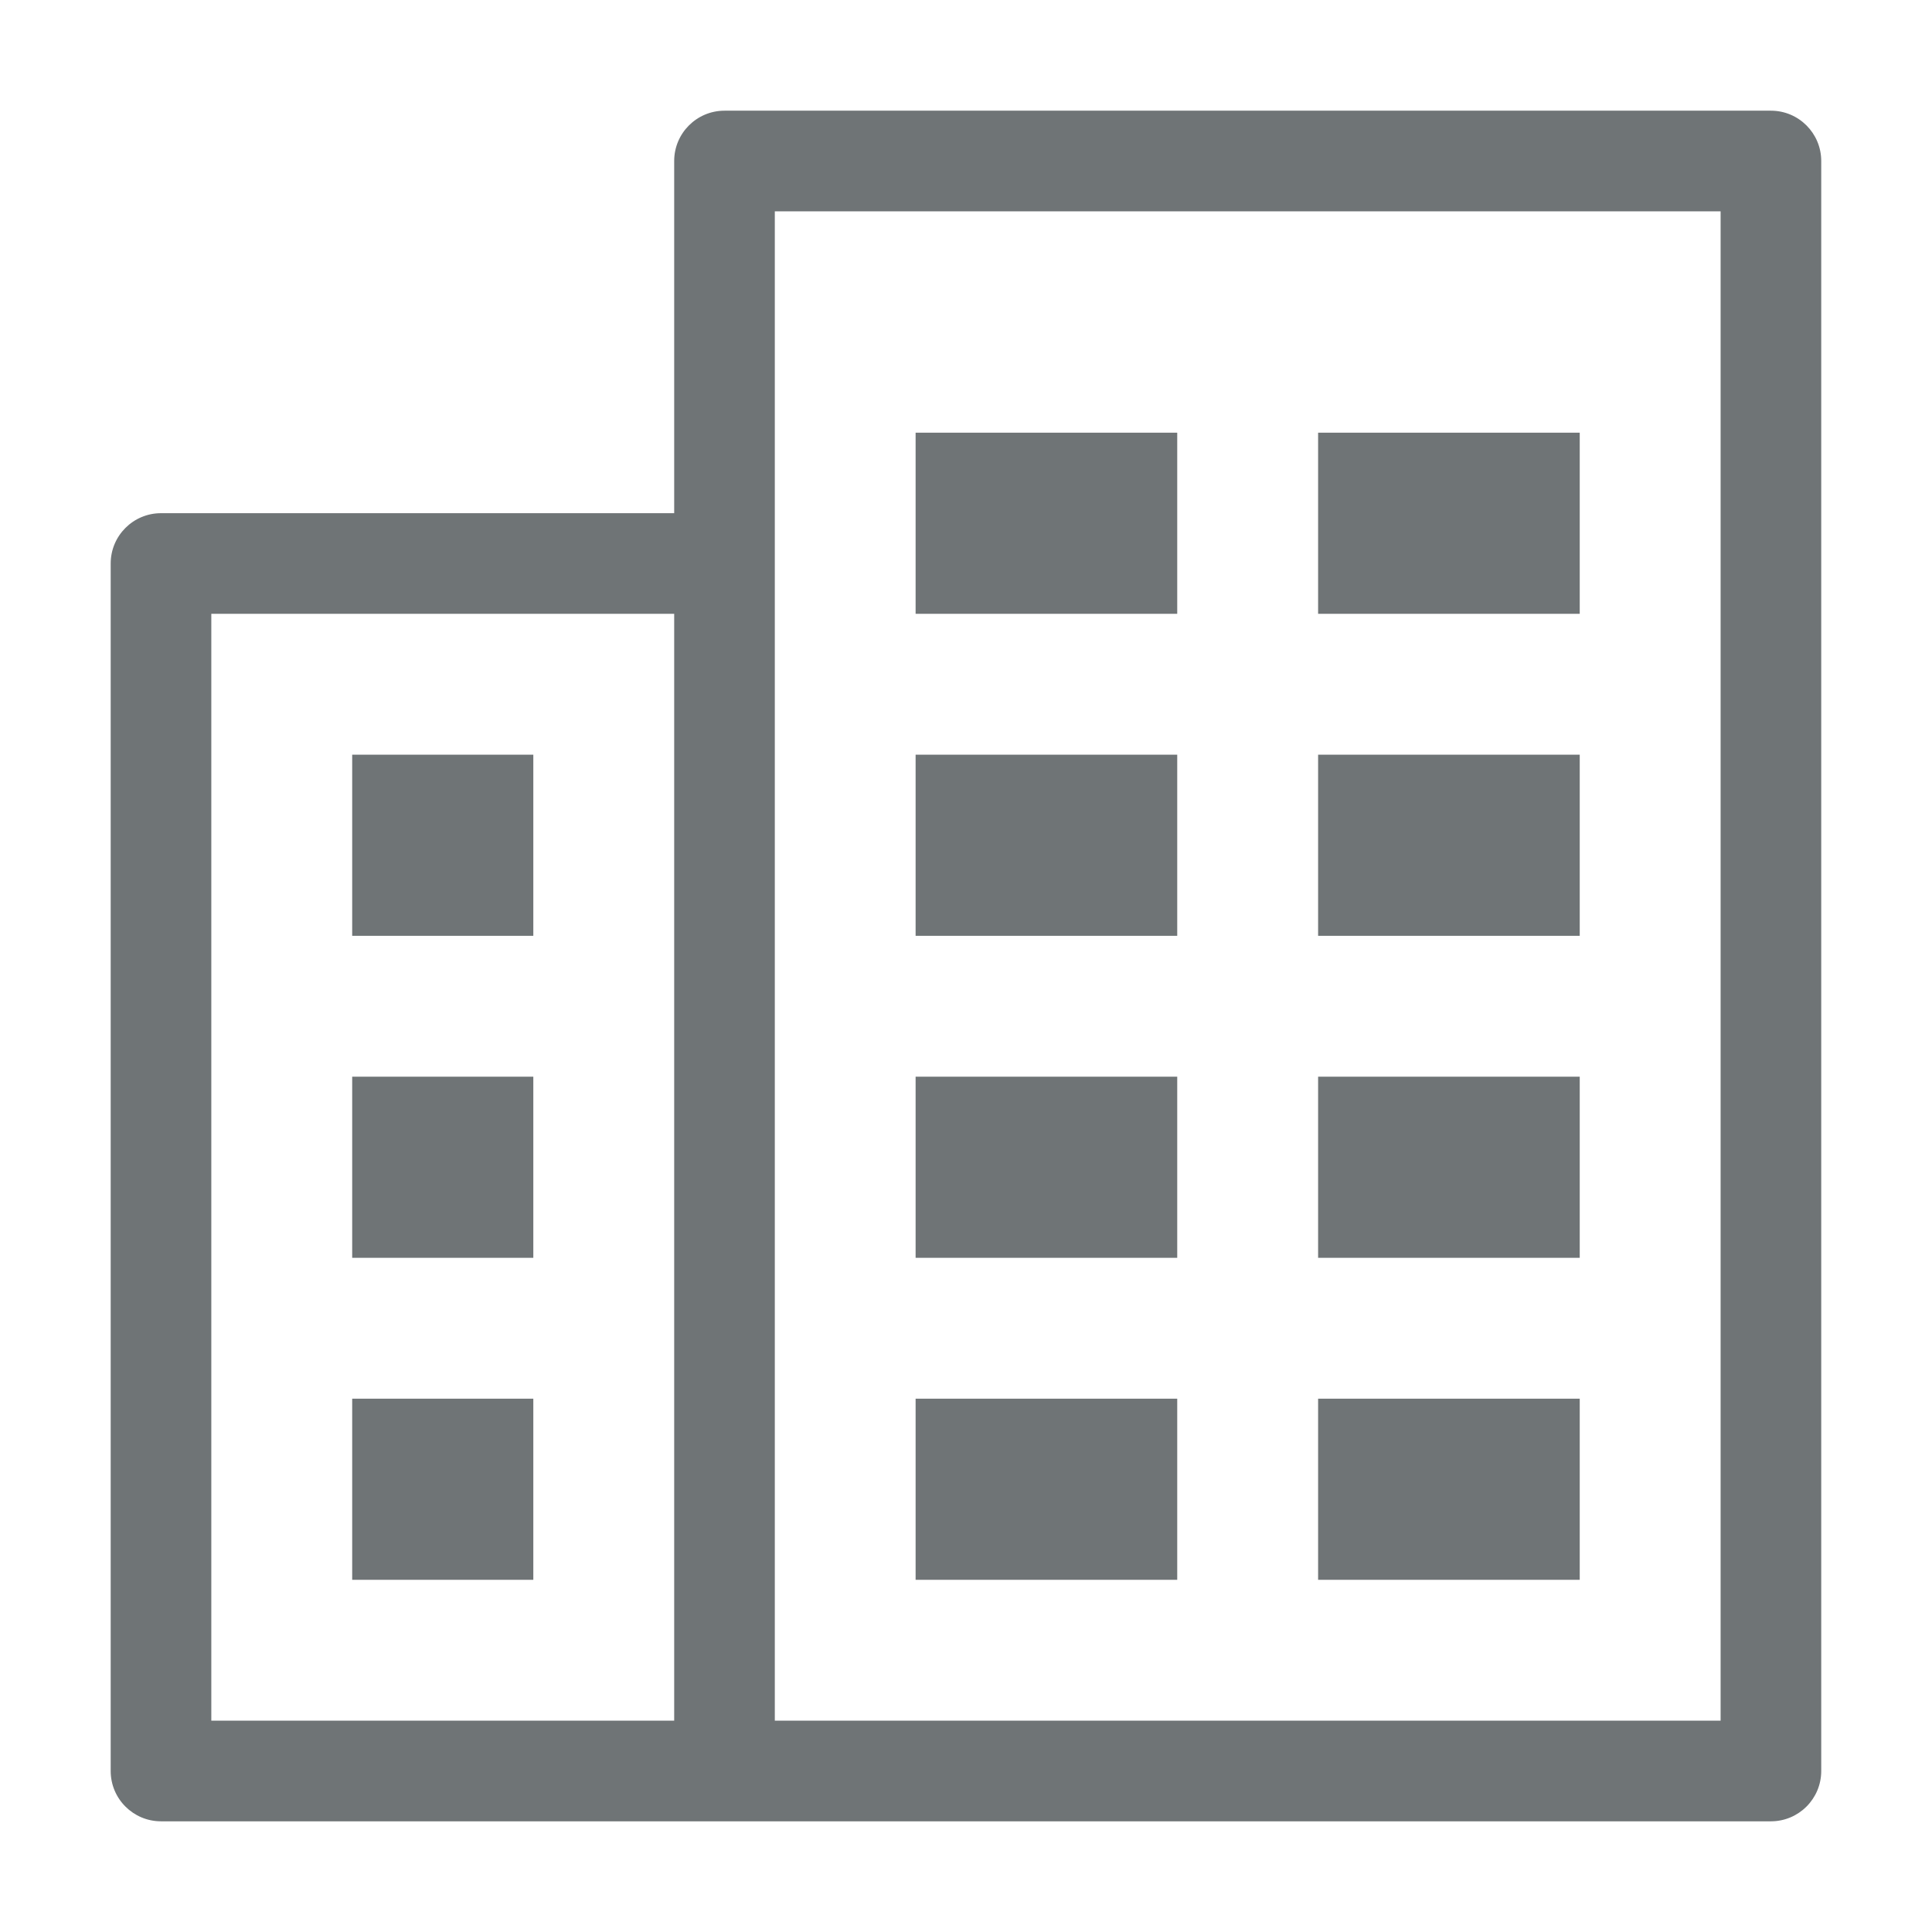 <svg width="24" height="24" viewBox="0 0 24 24" fill="none" xmlns="http://www.w3.org/2000/svg">
<path d="M21.999 1.375H9C8.655 1.375 8.375 1.655 8.375 2V6.375H2C1.655 6.375 1.375 6.655 1.375 7V22C1.375 22.345 1.655 22.625 2 22.625H21.999C22.344 22.625 22.624 22.345 22.624 22V2C22.624 1.655 22.344 1.375 21.999 1.375ZM2.625 7.625H8.375V21.375H2.625V7.625ZM21.374 21.375H9.625V2.625H21.374V21.375Z" fill="#6F7476"/>
<path d="M14.624 5.375H11.374V7.625H14.624V5.375Z" fill="#6F7476"/>
<path d="M19.624 5.375H16.374V7.625H19.624V5.375Z" fill="#6F7476"/>
<path d="M14.624 13.375H11.374V15.625H14.624V13.375Z" fill="#6F7476"/>
<path d="M19.624 13.375H16.374V15.625H19.624V13.375Z" fill="#6F7476"/>
<path d="M14.624 9.375H11.374V11.625H14.624V9.375Z" fill="#6F7476"/>
<path d="M19.624 9.375H16.374V11.625H19.624V9.375Z" fill="#6F7476"/>
<path d="M14.624 17.375H11.374V19.625H14.624V17.375Z" fill="#6F7476"/>
<path d="M19.624 17.375H16.374V19.625H19.624V17.375Z" fill="#6F7476"/>
<path d="M6.625 13.375H4.375V15.625H6.625V13.375Z" fill="#6F7476"/>
<path d="M6.625 9.375H4.375V11.625H6.625V9.375Z" fill="#6F7476"/>
<path d="M6.625 17.375H4.375V19.625H6.625V17.375Z" fill="#6F7476"/>
</svg>
